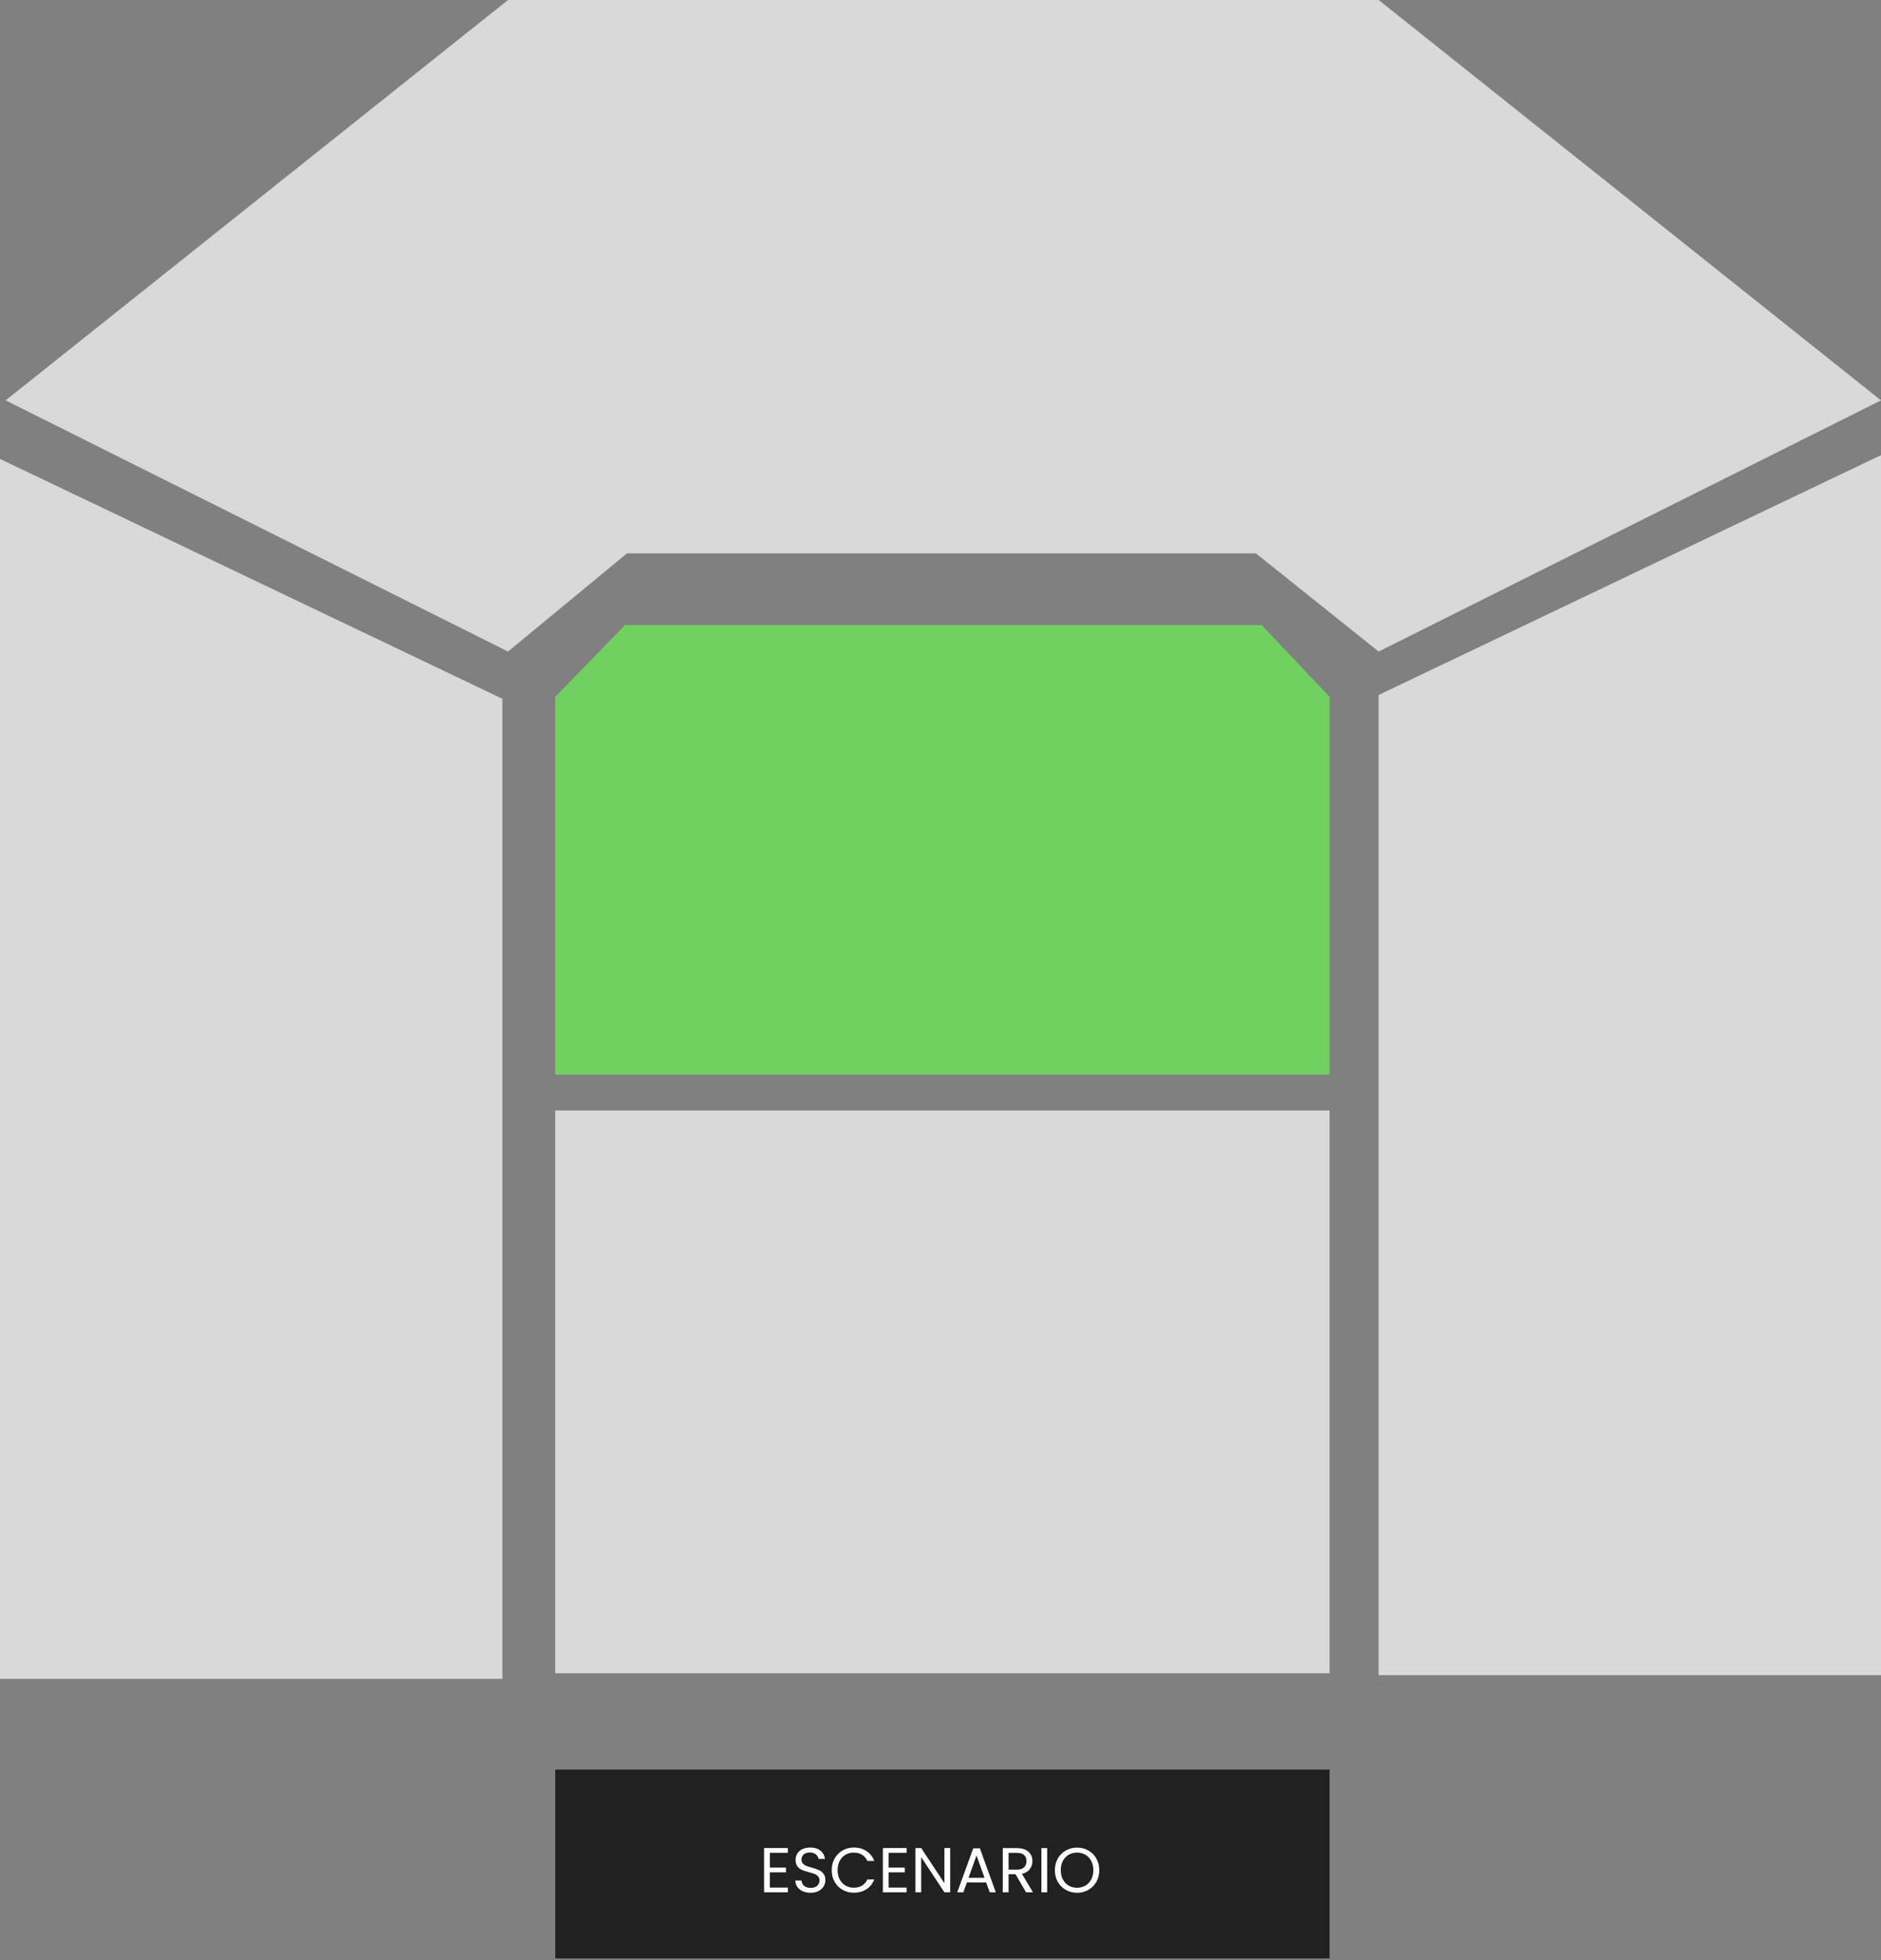<svg width="498" height="519" viewBox="0 0 498 519" fill="none" xmlns="http://www.w3.org/2000/svg">
<rect x="0" y="0" width="498" height="519" fill="#808080" stroke="none"/>
<path d="M334.044 165.5L352 184.5V284.5H147V184.5L165.455 165.5H334.044Z" fill="#70D161"/>
<rect x="147" y="294" width="205" height="149" fill="#D9D9D9"/>
<rect x="147" y="468.5" width="205" height="50" fill="#212121"/>
<path d="M365 0L498 106L365 172.5L332.5 146.5H166L134.5 172.5L1.5 106L134.5 0H365Z" fill="#D9D9D9"/>
<path d="M498 120.5V443.5H365V184L498 120.5Z" fill="#D9D9D9"/>
<path d="M0 121.5V444.5H133V185L0 121.5Z" fill="#D9D9D9"/>
<path d="M203.822 490.534V494.448H208.09V495.708H203.822V499.74H208.594V501H202.294V489.274H208.594V490.534H203.822ZM214.62 501.118C213.847 501.118 213.152 500.983 212.536 500.714C211.932 500.434 211.456 500.054 211.108 499.572C210.761 499.079 210.582 498.514 210.571 497.875H212.2C212.256 498.424 212.48 498.889 212.872 499.27C213.276 499.639 213.858 499.824 214.62 499.824C215.348 499.824 215.919 499.645 216.333 499.286C216.759 498.917 216.972 498.446 216.972 497.875C216.972 497.427 216.848 497.063 216.602 496.783C216.356 496.503 216.048 496.29 215.678 496.145C215.308 495.999 214.81 495.842 214.183 495.674C213.41 495.473 212.788 495.271 212.318 495.07C211.859 494.868 211.461 494.554 211.125 494.129C210.8 493.692 210.638 493.11 210.638 492.382C210.638 491.743 210.8 491.178 211.125 490.685C211.45 490.192 211.904 489.811 212.486 489.542C213.08 489.274 213.757 489.139 214.519 489.139C215.616 489.139 216.512 489.414 217.207 489.962C217.912 490.511 218.31 491.239 218.4 492.146H216.72C216.664 491.698 216.428 491.306 216.014 490.97C215.6 490.623 215.051 490.45 214.368 490.45C213.729 490.45 213.208 490.618 212.805 490.954C212.402 491.278 212.2 491.738 212.2 492.331C212.2 492.757 212.318 493.104 212.553 493.373C212.8 493.642 213.096 493.849 213.444 493.994C213.802 494.129 214.3 494.286 214.939 494.465C215.712 494.678 216.333 494.89 216.804 495.103C217.274 495.305 217.677 495.624 218.013 496.061C218.349 496.486 218.517 497.069 218.517 497.808C218.517 498.379 218.366 498.917 218.064 499.421C217.761 499.925 217.313 500.334 216.72 500.647C216.126 500.961 215.426 501.118 214.62 501.118ZM220.196 495.137C220.196 493.994 220.453 492.97 220.969 492.062C221.484 491.144 222.184 490.427 223.069 489.912C223.965 489.397 224.956 489.139 226.042 489.139C227.319 489.139 228.433 489.447 229.385 490.063C230.337 490.679 231.032 491.553 231.469 492.684H229.637C229.313 491.978 228.842 491.435 228.226 491.054C227.621 490.674 226.893 490.483 226.042 490.483C225.225 490.483 224.491 490.674 223.841 491.054C223.192 491.435 222.682 491.978 222.313 492.684C221.943 493.378 221.758 494.196 221.758 495.137C221.758 496.066 221.943 496.884 222.313 497.59C222.682 498.284 223.192 498.822 223.841 499.202C224.491 499.583 225.225 499.774 226.042 499.774C226.893 499.774 227.621 499.589 228.226 499.219C228.842 498.838 229.313 498.295 229.637 497.59H231.469C231.032 498.71 230.337 499.578 229.385 500.194C228.433 500.798 227.319 501.101 226.042 501.101C224.956 501.101 223.965 500.849 223.069 500.345C222.184 499.83 221.484 499.118 220.969 498.211C220.453 497.304 220.196 496.279 220.196 495.137ZM235.273 490.534V494.448H239.54V495.708H235.273V499.74H240.044V501H233.744V489.274H240.044V490.534H235.273ZM251.564 501H250.035L243.886 491.676V501H242.358V489.274H243.886L250.035 498.581V489.274H251.564V501ZM261.092 498.396H255.985L255.044 501H253.431L257.665 489.358H259.429L263.645 501H262.033L261.092 498.396ZM260.655 497.153L258.538 491.239L256.421 497.153H260.655ZM271.656 501L268.867 496.212H267.019V501H265.49V489.29H269.27C270.155 489.29 270.9 489.442 271.505 489.744C272.121 490.046 272.58 490.455 272.882 490.97C273.185 491.486 273.336 492.074 273.336 492.734C273.336 493.541 273.101 494.252 272.63 494.868C272.171 495.484 271.477 495.893 270.547 496.094L273.487 501H271.656ZM267.019 494.986H269.27C270.099 494.986 270.721 494.784 271.135 494.381C271.55 493.966 271.757 493.418 271.757 492.734C271.757 492.04 271.55 491.502 271.135 491.122C270.732 490.741 270.11 490.55 269.27 490.55H267.019V494.986ZM277.24 489.29V501H275.712V489.29H277.24ZM285.155 501.118C284.068 501.118 283.077 500.866 282.181 500.362C281.285 499.846 280.574 499.135 280.048 498.228C279.532 497.31 279.275 496.279 279.275 495.137C279.275 493.994 279.532 492.97 280.048 492.062C280.574 491.144 281.285 490.433 282.181 489.929C283.077 489.414 284.068 489.156 285.155 489.156C286.252 489.156 287.249 489.414 288.145 489.929C289.041 490.433 289.747 491.138 290.262 492.046C290.777 492.953 291.035 493.983 291.035 495.137C291.035 496.29 290.777 497.321 290.262 498.228C289.747 499.135 289.041 499.846 288.145 500.362C287.249 500.866 286.252 501.118 285.155 501.118ZM285.155 499.79C285.972 499.79 286.706 499.6 287.356 499.219C288.016 498.838 288.532 498.295 288.901 497.59C289.282 496.884 289.472 496.066 289.472 495.137C289.472 494.196 289.282 493.378 288.901 492.684C288.532 491.978 288.022 491.435 287.372 491.054C286.723 490.674 285.984 490.483 285.155 490.483C284.326 490.483 283.587 490.674 282.937 491.054C282.288 491.435 281.772 491.978 281.392 492.684C281.022 493.378 280.837 494.196 280.837 495.137C280.837 496.066 281.022 496.884 281.392 497.59C281.772 498.295 282.288 498.838 282.937 499.219C283.598 499.6 284.337 499.79 285.155 499.79Z" fill="white"/>
</svg>
